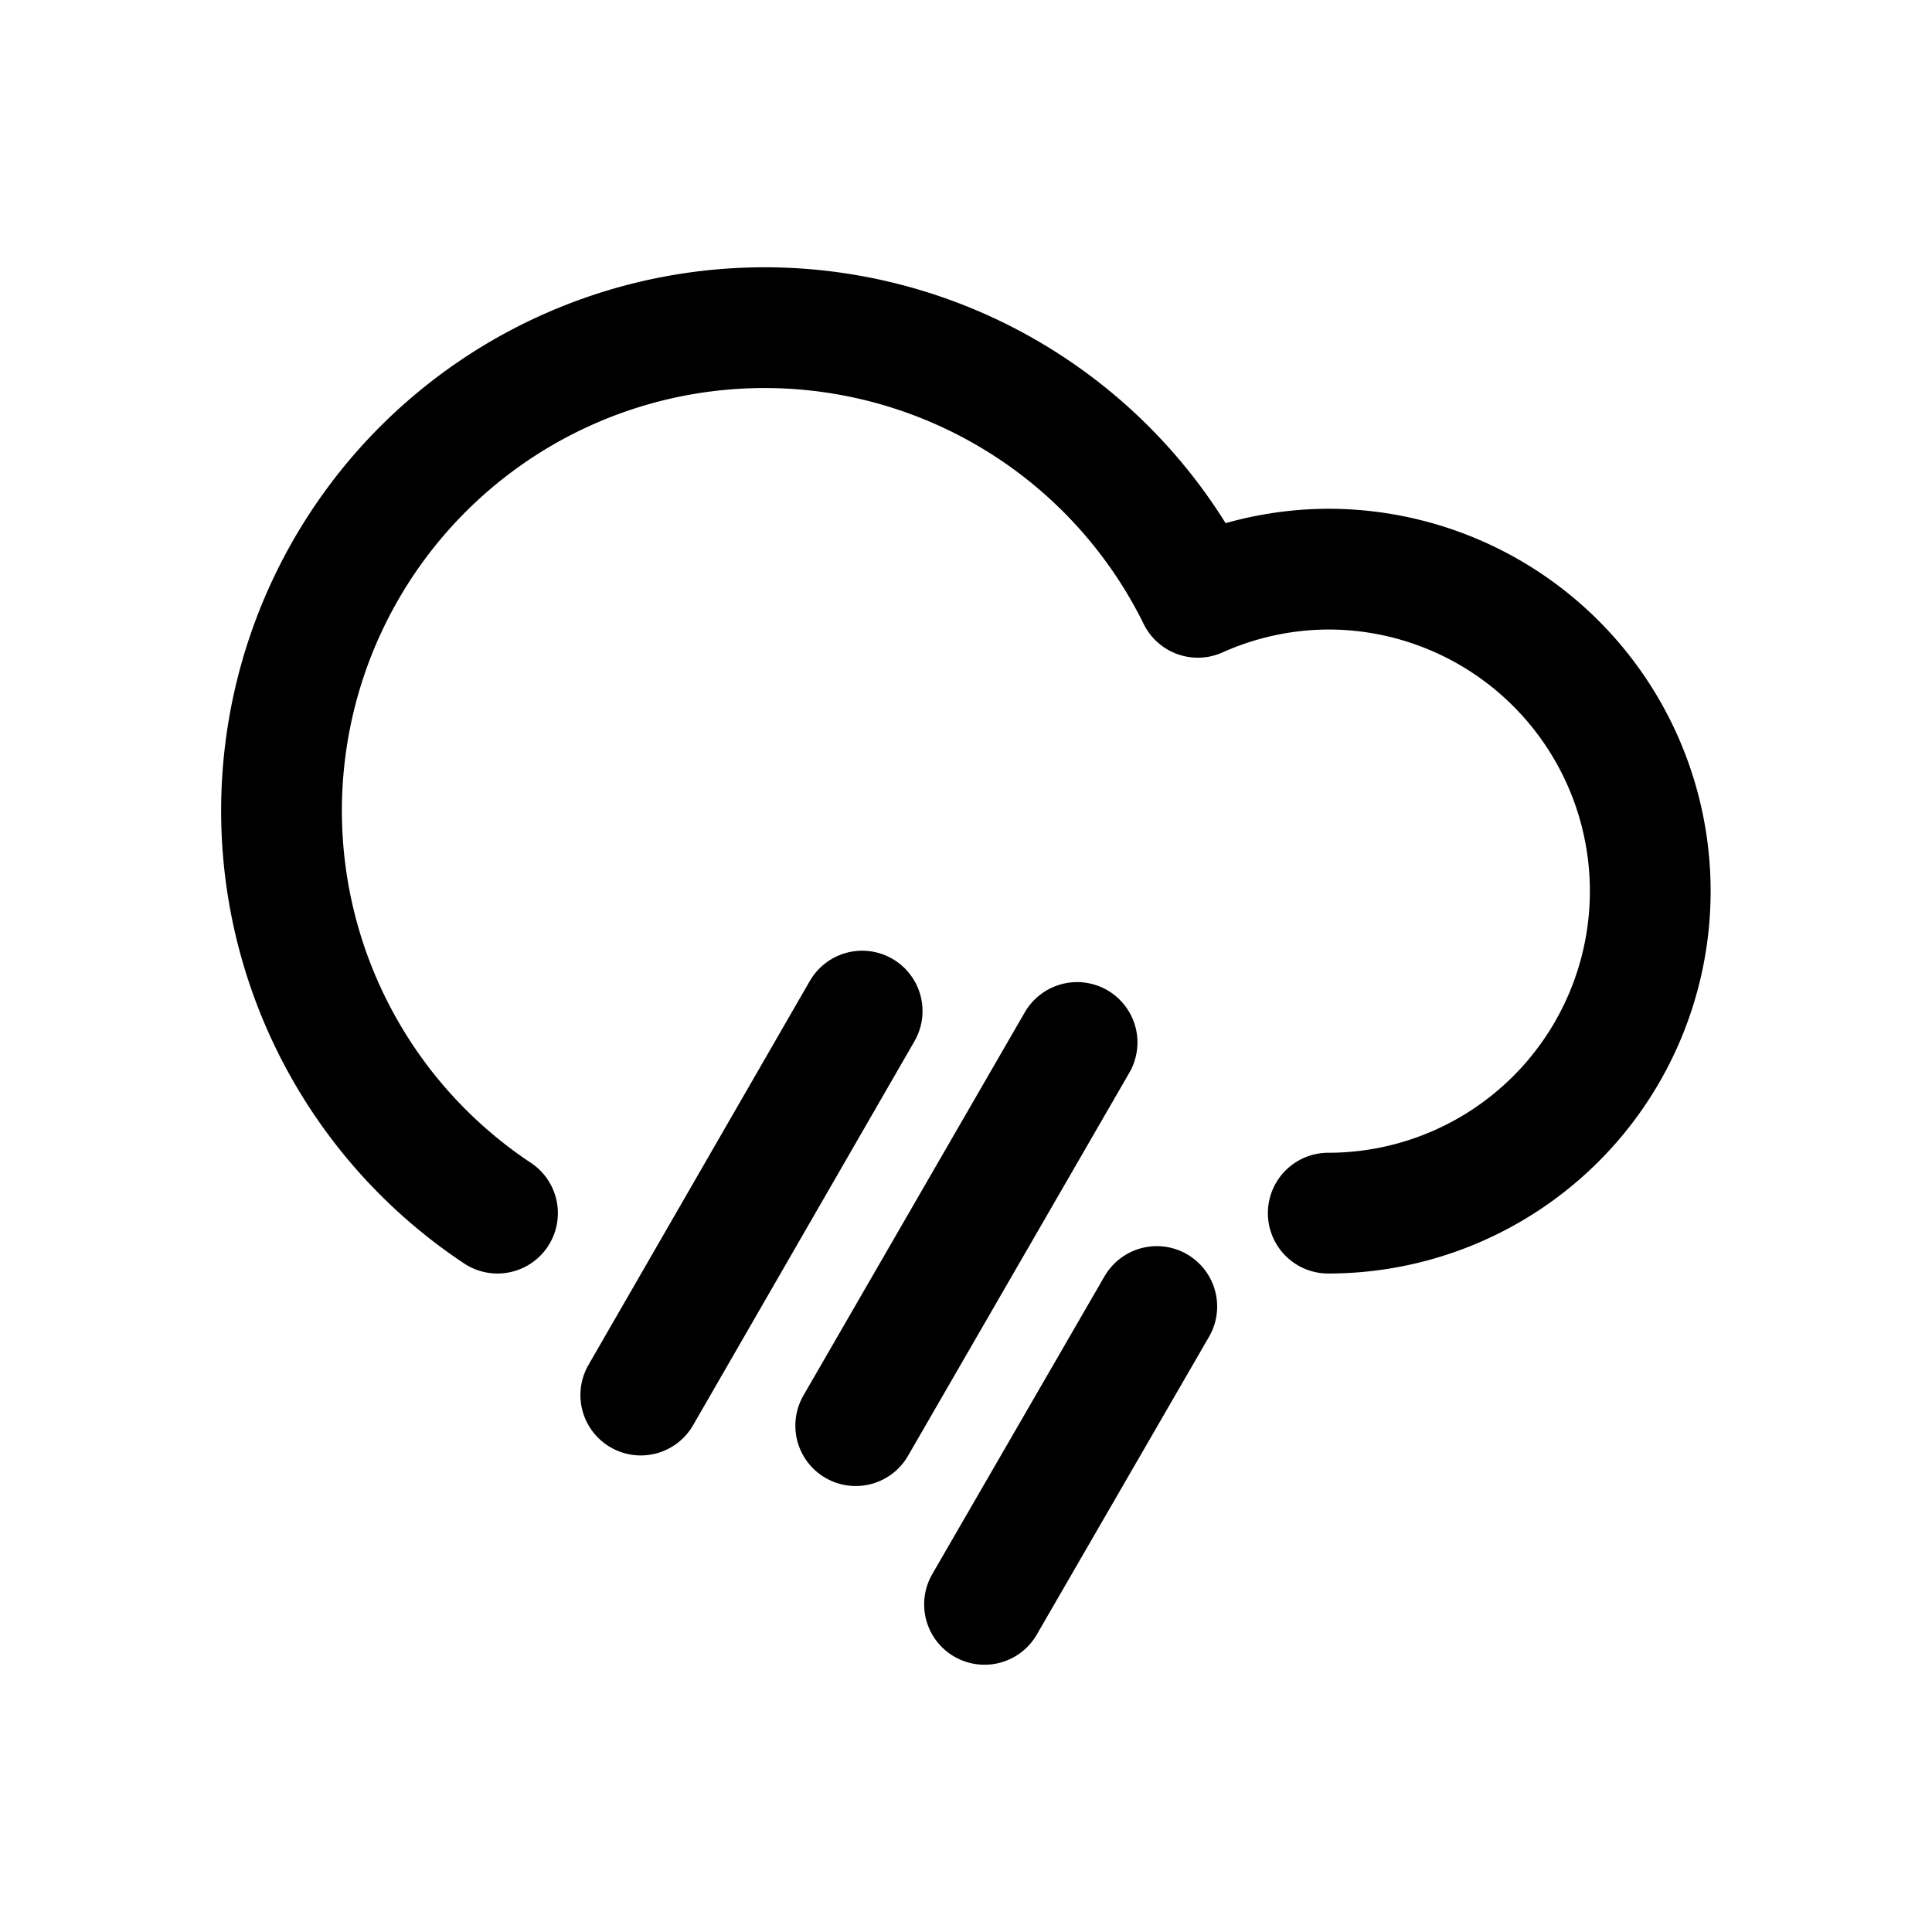<svg xmlns="http://www.w3.org/2000/svg" width="24" height="24" viewBox="0 0 24 24" stroke="currentColor" fill="none" stroke-linecap="round" stroke-width="1.5" stroke-linejoin="round" stroke-align="center" ><path  d="M16.5,15.07a4,4,0,0,0,0-8,4,4,0,0,0-1.62.35,6,6,0,1,0-8.7,7.65"/><line  x1="13.38" y1="12.95" x2="10.63" y2="17.71"/><line  x1="10.71" y1="12.56" x2="7.96" y2="17.33"/><line  x1="14.37" y1="16.23" x2="12.23" y2="19.93"/></svg>